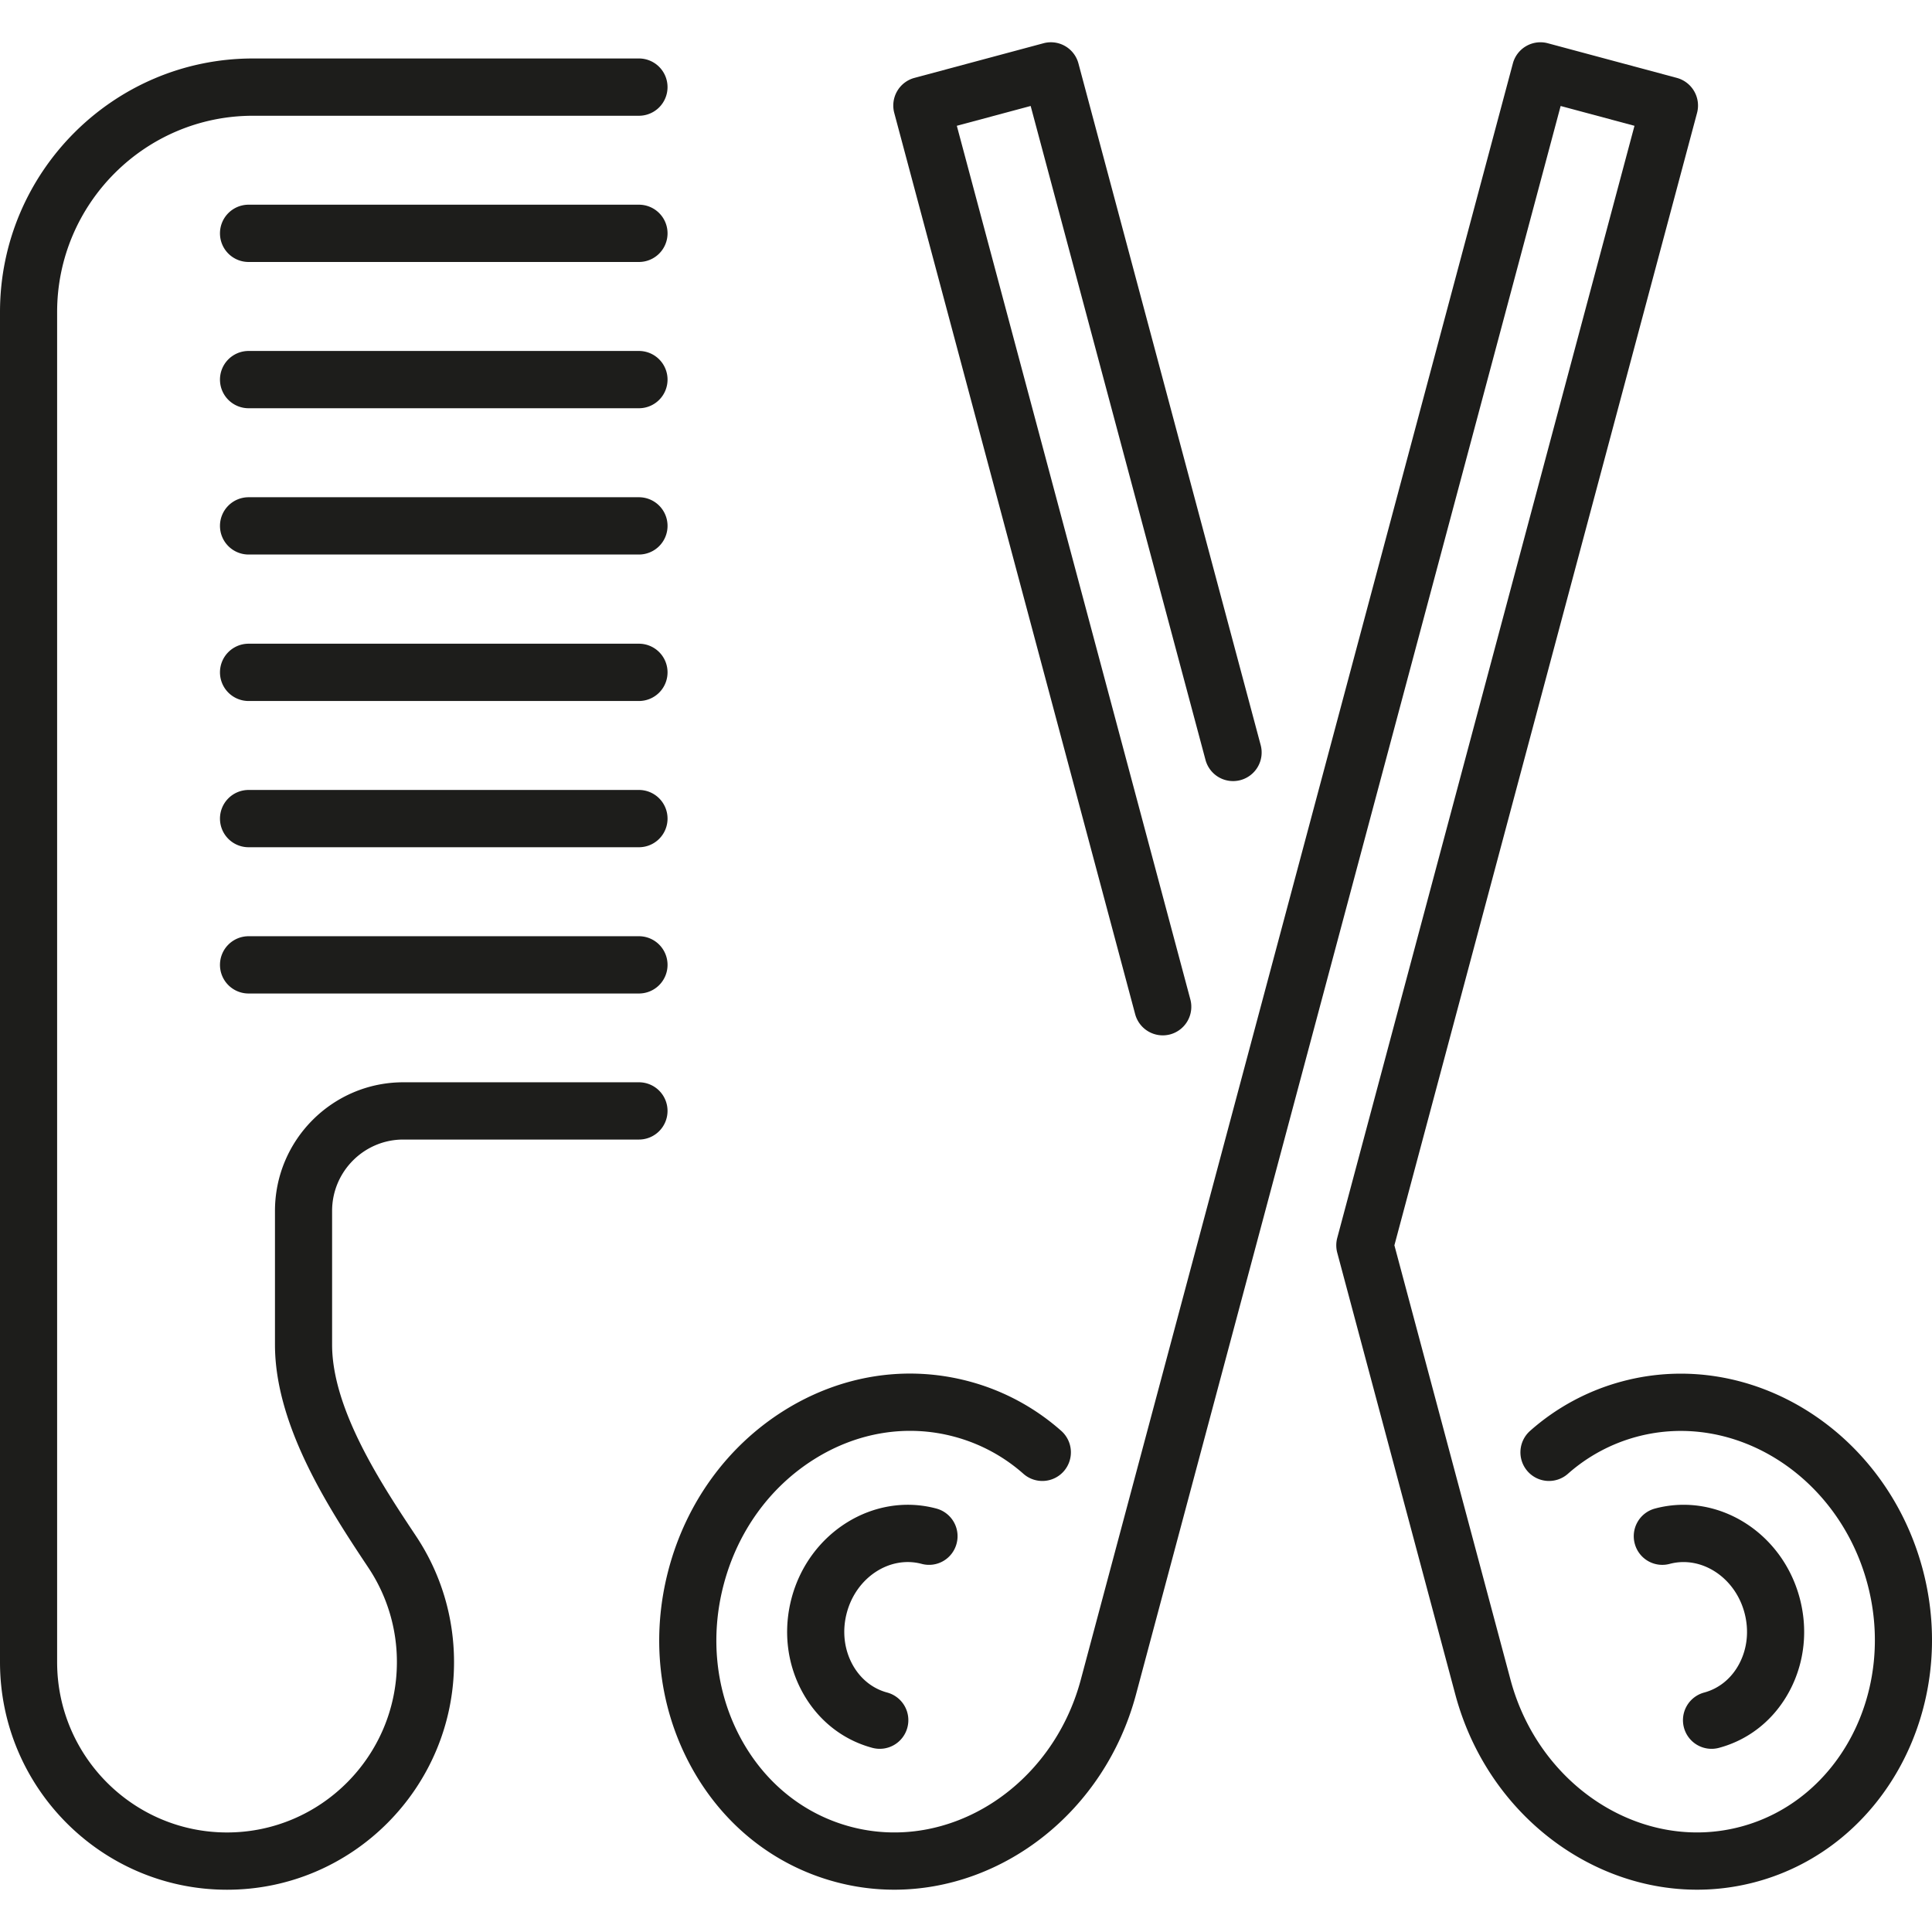 <svg preserveAspectRatio="xMidYMid meet" data-bbox="20 23.501 160 152.999" viewBox="20 23.501 160 152.999" height="200" width="200" xmlns="http://www.w3.org/2000/svg" data-type="color" role="presentation" aria-hidden="true" aria-label=""><defs><style>#comp-m6jnwaj6 svg [data-color="1"] {fill: #FFFFFF;}</style></defs>
    <g>
        <path d="M119.834 82.93a2.364 2.364 0 0 0 2.897 1.676 2.37 2.37 0 0 0 1.672-2.904l-15.09-56.442a2.36 2.36 0 0 0-2.897-1.677l-10.684 2.868a2.361 2.361 0 0 0-1.437 1.105 2.375 2.375 0 0 0-.236 1.799l19.95 74.633a2.368 2.368 0 0 0 2.897 1.677 2.37 2.37 0 0 0 1.672-2.904L99.24 30.418l6.115-1.641 14.479 54.153z" fill="#1D1D1B" data-color="1"></path>
        <path d="M154.324 134.406a18.797 18.797 0 0 0-7.607 4.091 2.375 2.375 0 0 0-.211 3.347 2.363 2.363 0 0 0 3.339.212 14.134 14.134 0 0 1 5.707-3.071c8.151-2.184 16.719 3.276 19.1 12.177 2.376 8.901-2.317 17.923-10.465 20.111-8.144 2.186-16.716-3.272-19.095-12.172l-9.614-35.97 25.064-93.776a2.375 2.375 0 0 0-1.673-2.904l-10.684-2.868a2.362 2.362 0 0 0-2.897 1.677l-35.78 133.841c-2.378 8.9-10.944 14.361-19.094 12.172-3.915-1.052-7.162-3.7-9.144-7.457-2.012-3.816-2.481-8.31-1.32-12.654 1.161-4.346 3.809-8.004 7.457-10.3 3.589-2.263 7.724-2.931 11.637-1.877a14.133 14.133 0 0 1 5.714 3.072 2.364 2.364 0 0 0 3.34-.214 2.377 2.377 0 0 0-.214-3.348 18.834 18.834 0 0 0-7.613-4.091c-5.202-1.394-10.665-.528-15.382 2.441-4.661 2.937-8.038 7.585-9.509 13.089-1.472 5.502-.865 11.22 1.707 16.097 2.604 4.938 6.902 8.425 12.103 9.822 1.623.436 3.255.645 4.872.644 9.006 0 17.428-6.481 20.017-16.169l35.167-131.55 6.115 1.641-24.616 92.099a2.385 2.385 0 0 0 0 1.227l9.777 36.583c3.054 11.425 14.222 18.389 24.89 15.526 10.667-2.864 16.862-14.49 13.81-25.919-3.057-11.427-14.217-18.396-24.898-15.529z" fill="#1D1D1B" data-color="1"></path>
        <path d="M96.324 149.513a2.358 2.358 0 0 0 2.896-1.678 2.37 2.37 0 0 0-1.674-2.903c-5.142-1.38-10.527 1.94-11.986 7.402-.699 2.615-.409 5.337.819 7.664 1.258 2.386 3.343 4.075 5.868 4.752a2.367 2.367 0 0 0 2.897-1.677 2.37 2.37 0 0 0-1.672-2.904c-1.241-.333-2.273-1.181-2.91-2.388-.668-1.267-.821-2.765-.432-4.221.784-2.938 3.563-4.746 6.194-4.047z" fill="#1D1D1B" data-color="1"></path>
        <path d="M161.131 160.17a2.371 2.371 0 0 0-1.674 2.903 2.367 2.367 0 0 0 2.896 1.678c2.527-.677 4.611-2.366 5.869-4.752 1.227-2.327 1.517-5.049.818-7.664-1.458-5.46-6.822-8.784-11.984-7.402a2.37 2.37 0 0 0-1.674 2.903 2.36 2.36 0 0 0 2.896 1.678c2.624-.697 5.407 1.109 6.192 4.048.389 1.456.236 2.955-.431 4.221-.635 1.206-1.668 2.053-2.908 2.387z" fill="#1D1D1B" data-color="1"></path>
        <path d="M72.917 109.631H53.399c-5.859 0-10.627 4.779-10.627 10.653v11.081c.002 6.838 4.658 13.836 7.743 18.476a14.031 14.031 0 0 1 2.354 7.81c0 7.778-6.311 14.106-14.067 14.106-7.759 0-14.071-6.328-14.071-14.106V45.843c0-8.963 7.276-16.256 16.22-16.256h31.965a2.369 2.369 0 0 0 2.366-2.372 2.369 2.369 0 0 0-2.366-2.372H40.952C29.399 24.844 20 34.264 20 45.843v111.808c0 10.394 8.435 18.849 18.803 18.849 10.366 0 18.798-8.455 18.798-18.849 0-3.741-1.089-7.353-3.155-10.451-2.764-4.155-6.941-10.434-6.943-15.837v-11.08c0-3.258 2.644-5.91 5.895-5.91h19.518a2.369 2.369 0 0 0 2.366-2.371 2.367 2.367 0 0 0-2.365-2.371z" fill="#1D1D1B" data-color="1"></path>
        <path d="M72.917 97.535H40.584a2.369 2.369 0 0 0-2.366 2.372 2.368 2.368 0 0 0 2.366 2.371h32.333a2.369 2.369 0 0 0 2.366-2.371 2.369 2.369 0 0 0-2.366-2.372z" fill="#1D1D1B" data-color="1"></path>
        <path d="M72.917 85.422H40.584a2.369 2.369 0 0 0-2.366 2.372 2.368 2.368 0 0 0 2.366 2.371h32.333a2.369 2.369 0 0 0 2.366-2.371 2.369 2.369 0 0 0-2.366-2.372z" fill="#1D1D1B" data-color="1"></path>
        <path d="M72.917 73.31H40.584a2.369 2.369 0 0 0-2.366 2.372 2.369 2.369 0 0 0 2.366 2.372h32.333a2.369 2.369 0 0 0 2.366-2.372 2.369 2.369 0 0 0-2.366-2.372z" fill="#1D1D1B" data-color="1"></path>
        <path d="M72.917 61.18H40.584a2.369 2.369 0 0 0-2.366 2.372 2.369 2.369 0 0 0 2.366 2.372h32.333a2.369 2.369 0 0 0 2.366-2.372 2.369 2.369 0 0 0-2.366-2.372z" fill="#1D1D1B" data-color="1"></path>
        <path d="M72.917 49.066H40.584a2.369 2.369 0 0 0-2.366 2.372 2.368 2.368 0 0 0 2.366 2.371h32.333a2.369 2.369 0 0 0 2.366-2.371 2.369 2.369 0 0 0-2.366-2.372z" fill="#1D1D1B" data-color="1"></path>
        <path d="M72.917 36.953H40.584a2.369 2.369 0 0 0-2.366 2.372 2.368 2.368 0 0 0 2.366 2.371h32.333a2.369 2.369 0 0 0 2.366-2.371 2.368 2.368 0 0 0-2.366-2.372z" fill="#1D1D1B" data-color="1"></path>
    </g>
</svg>